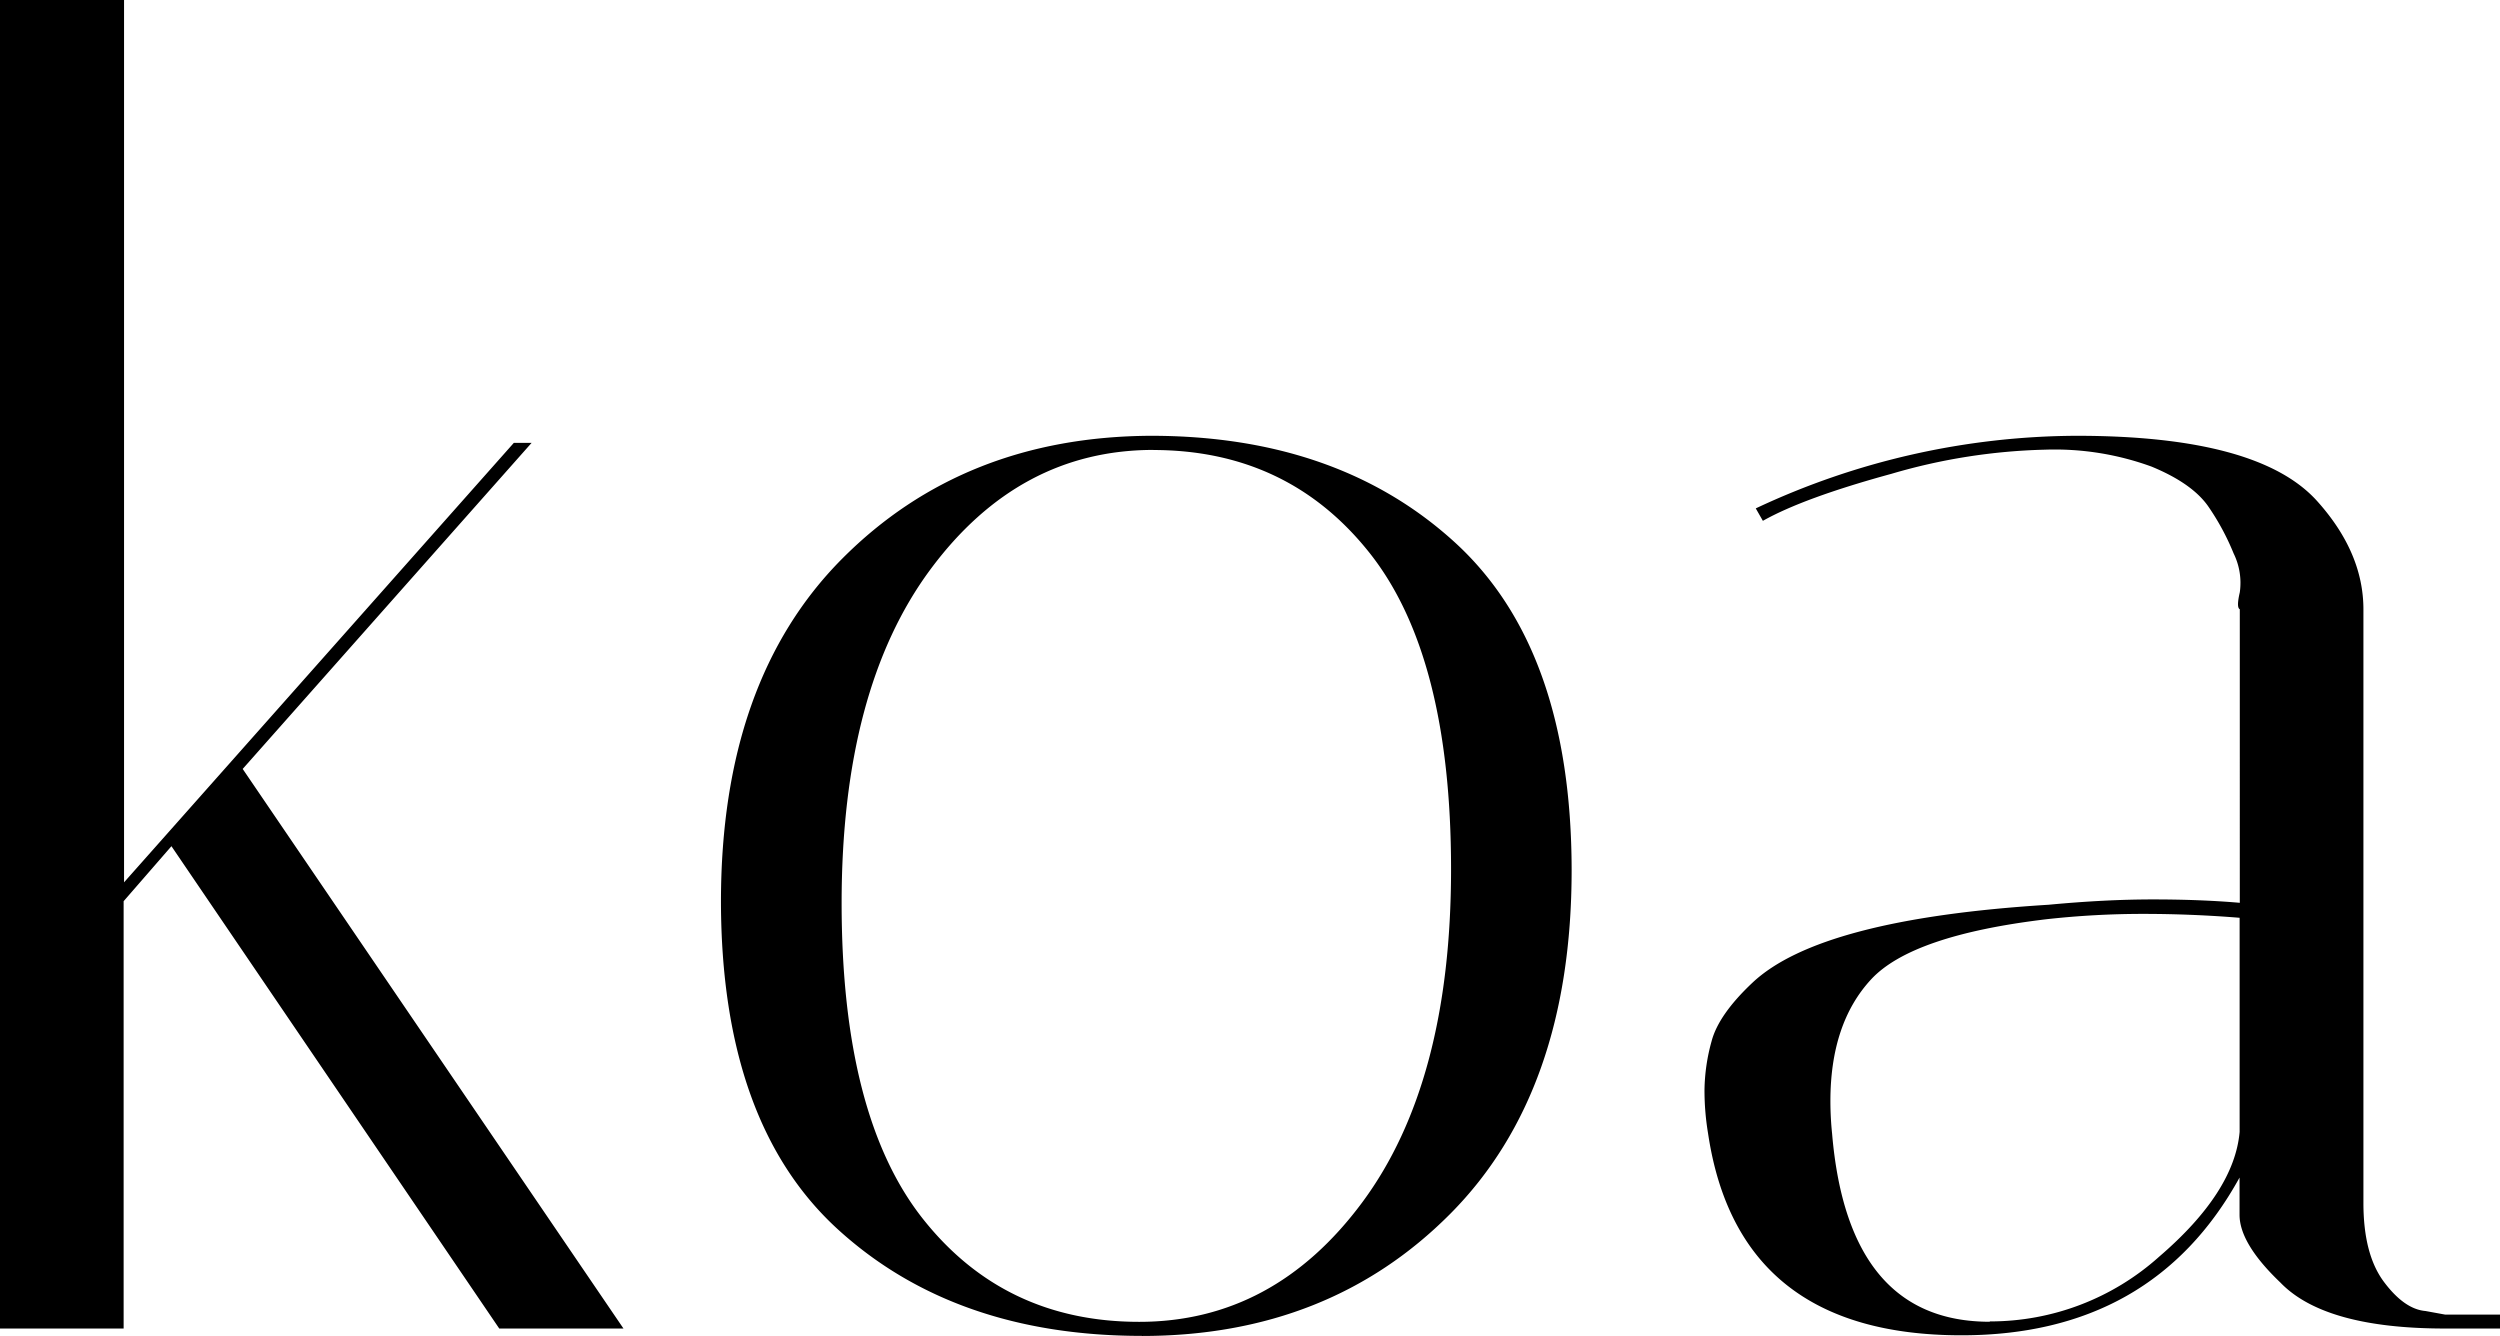 <svg xmlns="http://www.w3.org/2000/svg" data-name="Layer 1" viewBox="0 0 295.44 157.87">
  <path d="M14.66 0v104.27l46.06-51.93h2.1L28.68 90.87l45 66.13H59l-38.74-57-5.65 6.5V157H0V0zM134.95 157.87q-22.1 0-35.9-12.56T85.2 106.58q0-26.17 14.34-40.57T136 51.5q22.1 0 35.9 12.57t13.83 38.74q0 26.2-14.34 40.63t-36.45 14.44zm1.36-104.7q-15.9 0-26.37 14.14T99.46 106.7q0 25.23 9.63 37.37t25.53 12.14q15.9 0 26.38-14.14t10.48-39.36q0-25.23-9.63-37.37T136.3 53.18zM288.95 157q-14.24 0-19.47-5.44-4.82-4.6-4.82-8v-4.4Q254.4 157.8 231.8 157.8q-26.4 0-29.95-23.87a30.92 30.92 0 0 1-.42-5.13 22.44 22.44 0 0 1 .84-5.76q.83-3.14 4.82-6.9 8-7.55 35-9.22 6.7-.63 12.34-.63t10.26.4V72q-.42-.2 0-2a7.9 7.9 0 0 0-.73-4.6 29 29 0 0 0-3-5.56q-1.9-2.72-6.7-4.7a33.4 33.4 0 0 0-12.56-2A70.1 70.1 0 0 0 223.5 56q-10.35 2.83-15.17 5.55l-.84-1.47a89.76 89.76 0 0 1 37.9-8.58q21.55 0 28.47 7.75 5.44 6.07 5.44 12.77v70.14q0 6.08 2.42 9.32t4.92 3.45l2.3.42h6.5V157zm-53.8-.84a29.9 29.9 0 0 0 20-7.64q8.9-7.64 9.52-14.76v-25.3Q259 108 253.25 108a103.5 103.5 0 0 0-11.4.63q-15.92 1.9-20.74 7.12t-4.8 14.45a37.5 37.5 0 0 0 .2 3.77q1.88 22.23 18.63 22.23z"
    fill="#000000" />
</svg>